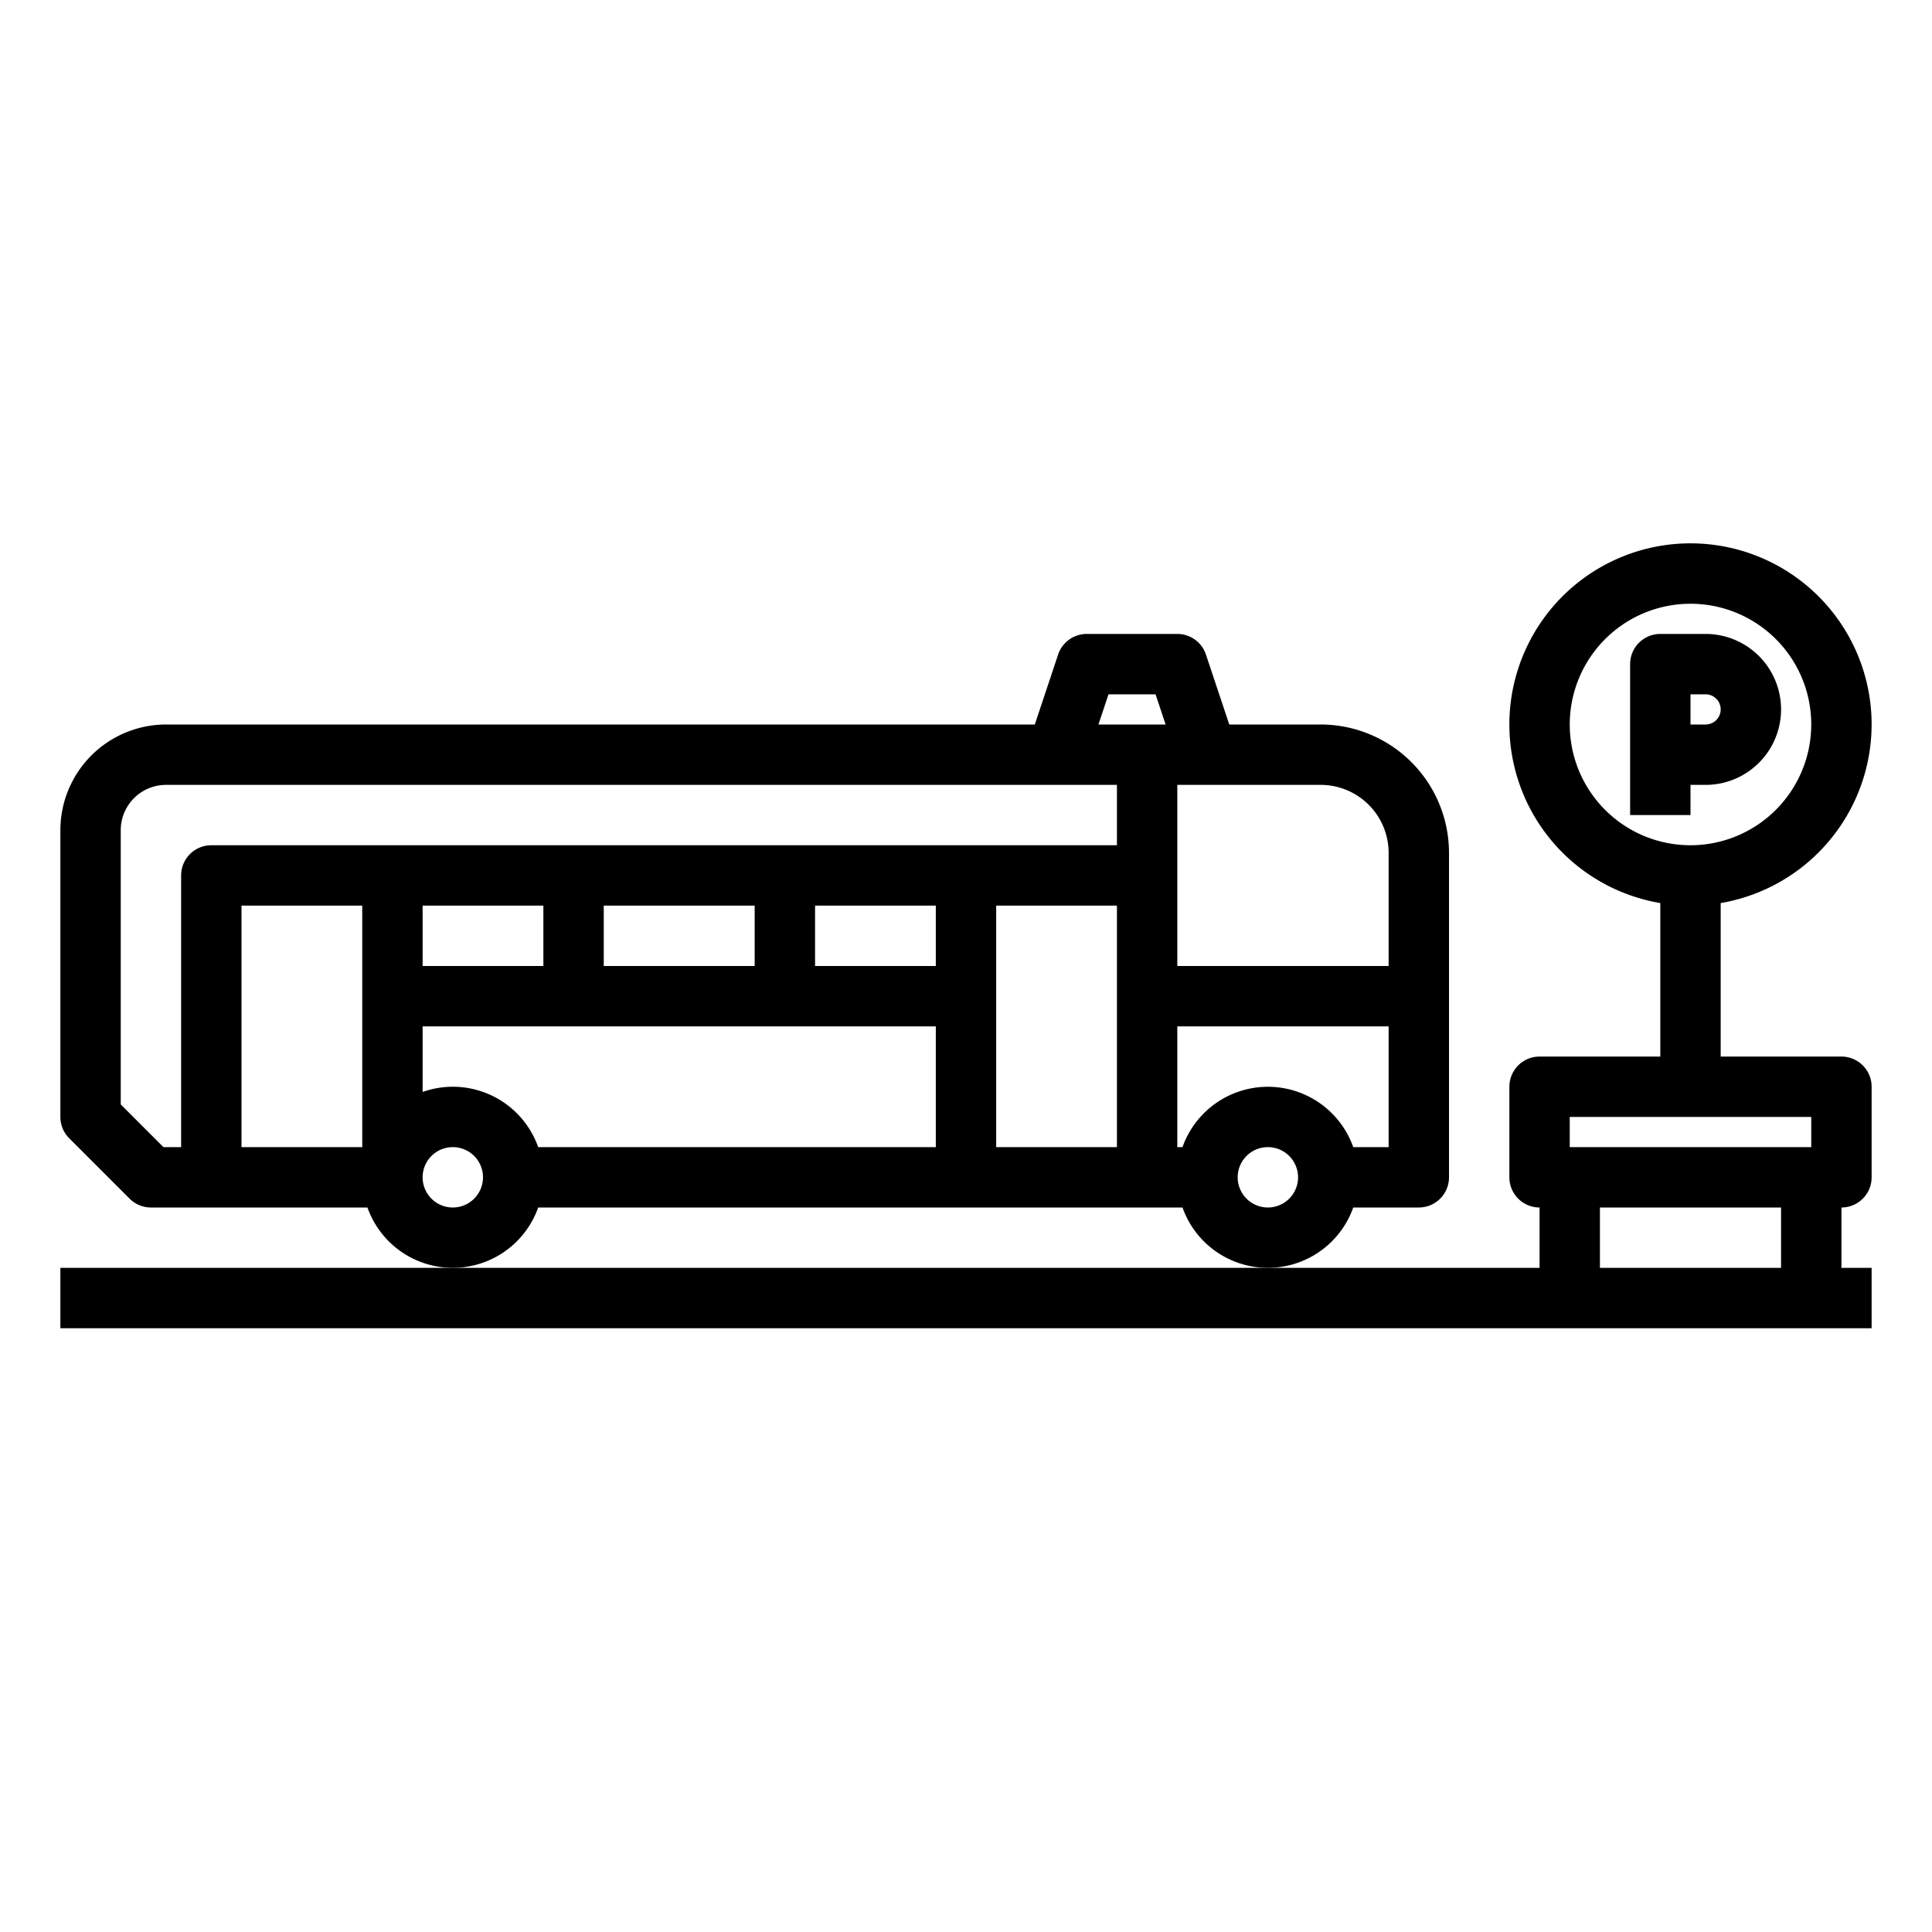 <?xml version="1.0"?>
<svg xmlns="http://www.w3.org/2000/svg" viewBox="0 0 512 512" width="512" height="512"><g id="outline"><path d="M142.624,320H313.376a24,24,0,0,0,45.248,0H376a8,8,0,0,0,8-8V226a34.038,34.038,0,0,0-34-34H325.766l-6.177-18.53A8,8,0,0,0,312,168H288a8,8,0,0,0-7.589,5.47L274.234,192H44a28.032,28.032,0,0,0-28,28v76a8,8,0,0,0,2.343,5.657l16,16A8,8,0,0,0,40,320H97.376a24,24,0,0,0,45.248,0ZM248,304H142.624A23.985,23.985,0,0,0,112,289.376V272H248ZM112,256V240h32v16Zm48,0V240h40v16Zm88,0H216V240h32Zm48,48H264V240h32Zm40,16a8,8,0,1,1,8-8A8.009,8.009,0,0,1,336,320ZM312,208h38a18.021,18.021,0,0,1,18,18v30H312Zm0,64h56v32h-9.376a24,24,0,0,0-45.248,0H312Zm-18.234-88h12.468l2.666,8H291.1ZM96,304H64V240H96ZM56,224a8,8,0,0,0-8,8v72H43.314L32,292.687V220a12.013,12.013,0,0,1,12-12H296v16Zm64,96a8,8,0,1,1,8-8A8.009,8.009,0,0,1,120,320Z"/><path d="M496,192a48,48,0,1,0-56,47.321V280H408a8,8,0,0,0-8,8v24a8,8,0,0,0,8,8v16H16v16H496V336h-8V320a8,8,0,0,0,8-8V288a8,8,0,0,0-8-8H456V239.321A48.069,48.069,0,0,0,496,192ZM472,336H424V320h48Zm8-40v8H416v-8Zm-32-72a32,32,0,1,1,32-32A32.036,32.036,0,0,1,448,224Z"/><path d="M452,168H440a8,8,0,0,0-8,8v40h16v-8h4a20,20,0,0,0,0-40Zm0,24h-4v-8h4a4,4,0,0,1,0,8Z"/></g></svg>
